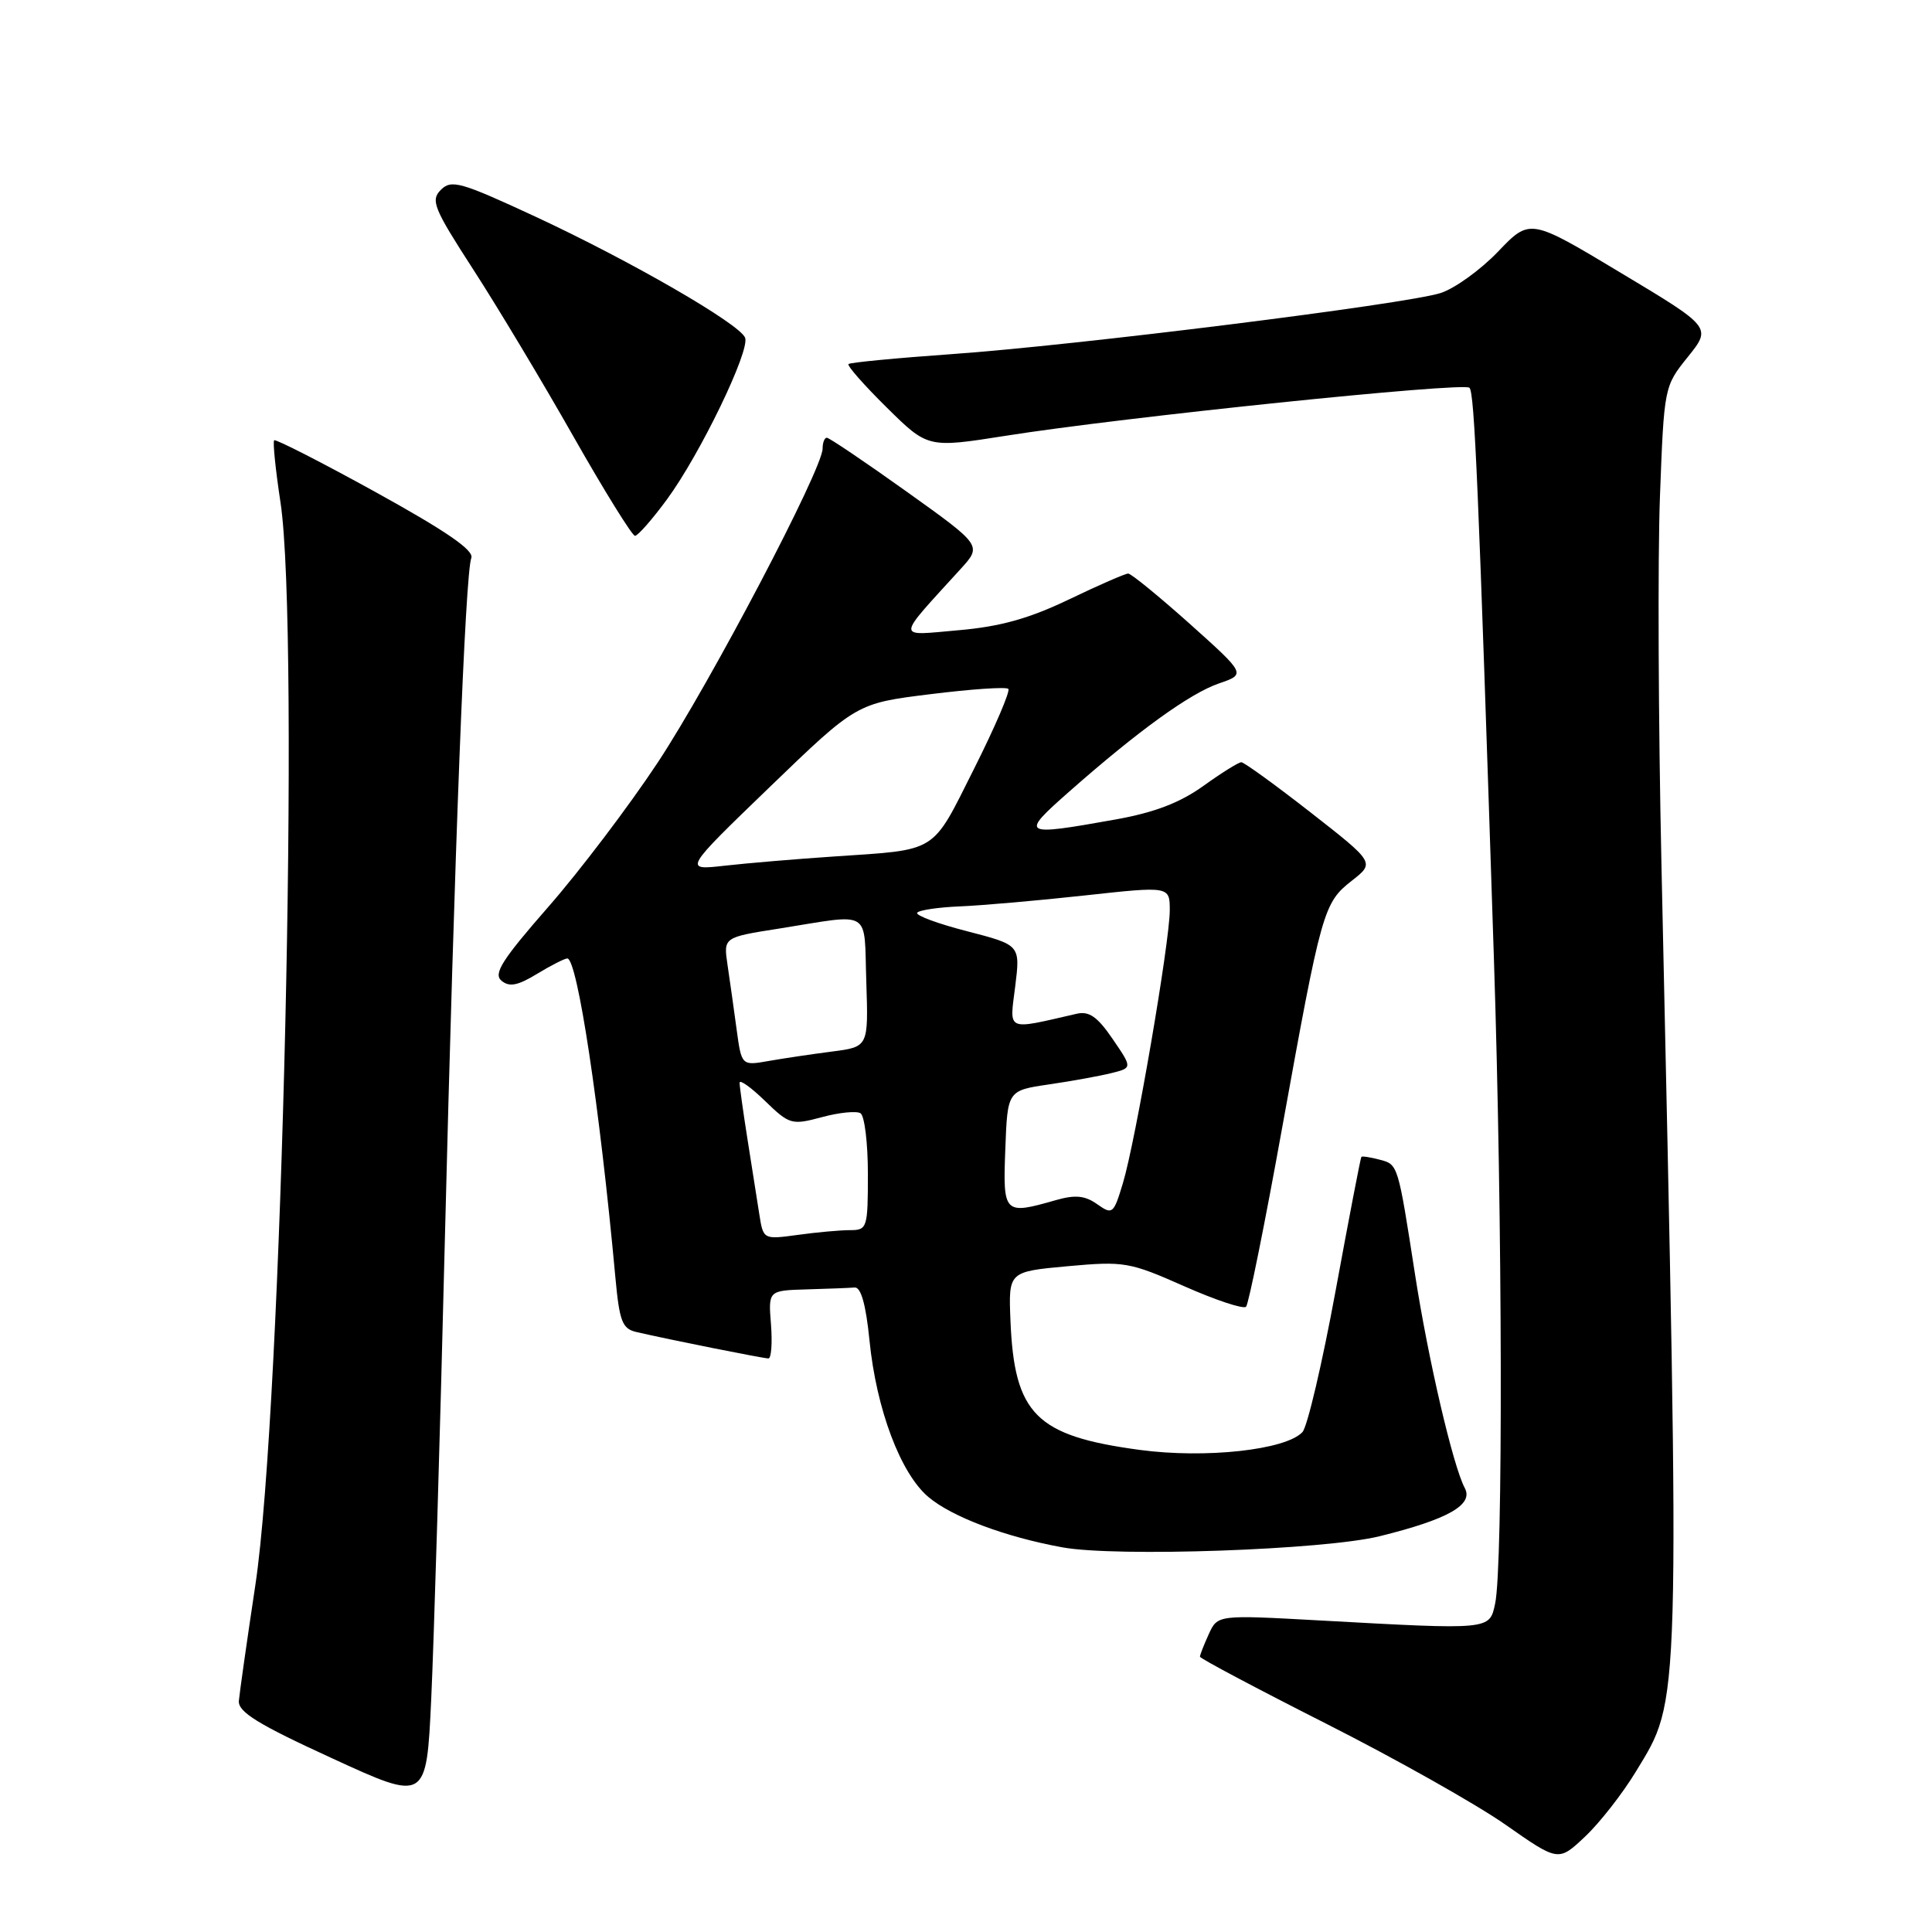 <?xml version="1.0" encoding="UTF-8" standalone="no"?>
<!DOCTYPE svg PUBLIC "-//W3C//DTD SVG 1.1//EN" "http://www.w3.org/Graphics/SVG/1.1/DTD/svg11.dtd" >
<svg xmlns="http://www.w3.org/2000/svg" xmlns:xlink="http://www.w3.org/1999/xlink" version="1.1" viewBox="0 0 256 256">
 <g >
 <path fill="currentColor"
d=" M 216.76 234.75 C 222.72 224.92 222.63 227.85 220.15 114.50 C 219.74 95.80 219.65 73.91 219.95 65.85 C 220.50 51.26 220.51 51.19 223.65 47.29 C 226.80 43.37 226.80 43.37 214.76 36.15 C 202.73 28.92 202.73 28.92 198.50 33.34 C 196.17 35.77 192.74 38.24 190.88 38.83 C 186.25 40.31 142.52 45.77 126.15 46.92 C 118.81 47.44 112.63 48.03 112.43 48.24 C 112.22 48.45 114.50 51.04 117.49 53.99 C 122.94 59.37 122.94 59.37 133.22 57.75 C 148.77 55.28 193.94 50.61 194.71 51.38 C 195.38 52.05 195.89 63.94 197.95 127.00 C 199.09 161.82 199.18 207.59 198.11 212.50 C 197.36 215.99 197.57 215.97 174.92 214.72 C 161.34 213.97 161.34 213.97 160.17 216.53 C 159.53 217.94 159.00 219.28 159.00 219.52 C 159.00 219.75 166.54 223.75 175.75 228.41 C 184.96 233.07 195.65 239.09 199.50 241.79 C 206.50 246.69 206.50 246.69 210.03 243.36 C 211.98 241.52 215.00 237.65 216.76 234.75 Z  M 58.94 164.50 C 60.23 112.55 61.64 76.13 62.45 73.93 C 62.83 72.92 59.13 70.38 49.83 65.24 C 42.60 61.25 36.52 58.15 36.33 58.34 C 36.13 58.53 36.51 62.25 37.17 66.59 C 39.76 83.74 37.37 186.60 33.84 210.00 C 32.72 217.43 31.74 224.34 31.65 225.37 C 31.53 226.84 34.18 228.48 44.00 232.98 C 56.50 238.73 56.50 238.73 57.14 225.11 C 57.49 217.63 58.31 190.35 58.94 164.50 Z  M 182.80 203.56 C 191.87 201.32 195.28 199.39 194.09 197.17 C 192.54 194.27 189.26 180.21 187.52 169.00 C 185.22 154.18 185.26 154.30 182.80 153.66 C 181.59 153.34 180.50 153.17 180.39 153.29 C 180.28 153.41 178.75 161.38 176.98 171.00 C 175.21 180.62 173.23 189.07 172.58 189.76 C 170.37 192.13 159.73 193.29 151.02 192.12 C 137.26 190.27 134.40 187.41 133.89 174.97 C 133.63 168.50 133.63 168.50 141.47 167.78 C 148.96 167.10 149.66 167.22 156.91 170.43 C 161.08 172.28 164.78 173.50 165.11 173.15 C 165.45 172.79 167.60 162.15 169.88 149.50 C 175.11 120.58 175.37 119.64 179.11 116.71 C 182.18 114.31 182.18 114.31 173.66 107.65 C 168.97 103.99 164.84 101.00 164.48 101.00 C 164.12 101.00 161.86 102.41 159.45 104.14 C 156.35 106.37 152.95 107.67 147.79 108.59 C 135.32 110.82 135.10 110.69 141.69 104.88 C 150.82 96.83 157.68 91.87 161.54 90.55 C 165.09 89.33 165.09 89.33 157.65 82.66 C 153.55 79.00 149.88 76.00 149.49 76.00 C 149.10 76.00 145.57 77.54 141.64 79.43 C 136.36 81.96 132.55 83.03 127.00 83.51 C 118.63 84.24 118.61 84.93 127.29 75.39 C 130.12 72.28 130.12 72.28 120.13 65.14 C 114.63 61.21 109.87 58.00 109.56 58.00 C 109.25 58.00 109.00 58.65 109.00 59.44 C 109.00 62.15 94.12 90.48 87.18 101.00 C 83.36 106.78 76.83 115.40 72.66 120.16 C 66.52 127.18 65.34 129.04 66.45 129.95 C 67.49 130.82 68.60 130.60 71.15 129.05 C 72.99 127.93 74.80 127.01 75.17 127.00 C 76.50 127.00 79.46 146.60 81.54 169.25 C 82.08 175.10 82.45 176.07 84.33 176.50 C 88.63 177.50 101.15 180.00 101.82 180.00 C 102.20 180.00 102.35 177.97 102.16 175.50 C 101.80 171.00 101.80 171.00 106.90 170.85 C 109.70 170.77 112.56 170.66 113.25 170.60 C 114.08 170.53 114.74 172.87 115.21 177.60 C 116.12 186.74 119.33 195.26 123.03 198.37 C 126.17 201.01 133.19 203.65 140.76 205.03 C 147.91 206.34 175.46 205.37 182.80 203.56 Z  M 88.40 66.14 C 92.77 60.18 99.40 46.47 98.73 44.75 C 98.02 42.92 83.52 34.55 70.91 28.69 C 61.04 24.11 59.81 23.76 58.42 25.15 C 57.03 26.54 57.45 27.58 62.71 35.71 C 65.92 40.67 71.90 50.64 76.00 57.87 C 80.10 65.09 83.77 71.00 84.14 71.00 C 84.52 71.00 86.44 68.81 88.40 66.14 Z  M 100.61 160.88 C 100.32 159.02 99.61 154.54 99.04 150.92 C 98.47 147.30 98.00 143.95 98.00 143.47 C 98.00 143.00 99.52 144.08 101.37 145.88 C 104.61 149.02 104.91 149.10 108.90 148.03 C 111.18 147.41 113.49 147.18 114.02 147.51 C 114.56 147.85 115.00 151.47 115.00 155.56 C 115.00 162.71 114.91 163.00 112.64 163.00 C 111.34 163.00 108.22 163.28 105.71 163.63 C 101.14 164.25 101.14 164.25 100.61 160.88 Z  M 145.38 159.56 C 143.75 158.41 142.47 158.29 139.88 159.03 C 133.02 161.00 132.88 160.86 133.21 152.25 C 133.50 144.50 133.50 144.50 139.00 143.69 C 142.03 143.25 145.75 142.57 147.27 142.19 C 150.05 141.50 150.05 141.50 147.43 137.67 C 145.42 134.72 144.31 133.95 142.66 134.33 C 133.20 136.50 133.76 136.75 134.52 130.71 C 135.20 125.22 135.20 125.22 128.17 123.40 C 124.30 122.41 121.31 121.30 121.53 120.95 C 121.75 120.60 124.31 120.22 127.21 120.10 C 130.12 119.98 137.56 119.33 143.75 118.65 C 155.00 117.42 155.00 117.42 155.00 120.63 C 155.00 124.81 150.46 151.26 148.79 156.78 C 147.55 160.88 147.41 160.99 145.38 159.56 Z  M 97.60 136.36 C 97.24 133.69 96.70 129.86 96.40 127.85 C 95.86 124.20 95.86 124.20 103.18 123.05 C 115.70 121.06 114.46 120.31 114.79 130.11 C 115.07 138.71 115.07 138.71 110.29 139.33 C 107.65 139.67 103.87 140.23 101.88 140.58 C 98.26 141.22 98.26 141.22 97.60 136.36 Z  M 102.02 104.26 C 113.50 93.19 113.50 93.19 123.30 91.98 C 128.69 91.31 133.33 90.99 133.61 91.28 C 133.89 91.56 131.85 96.33 129.06 101.88 C 123.38 113.19 124.41 112.55 110.50 113.49 C 105.55 113.82 99.04 114.37 96.02 114.71 C 90.55 115.33 90.55 115.33 102.02 104.26 Z "/>
</g>
</svg>